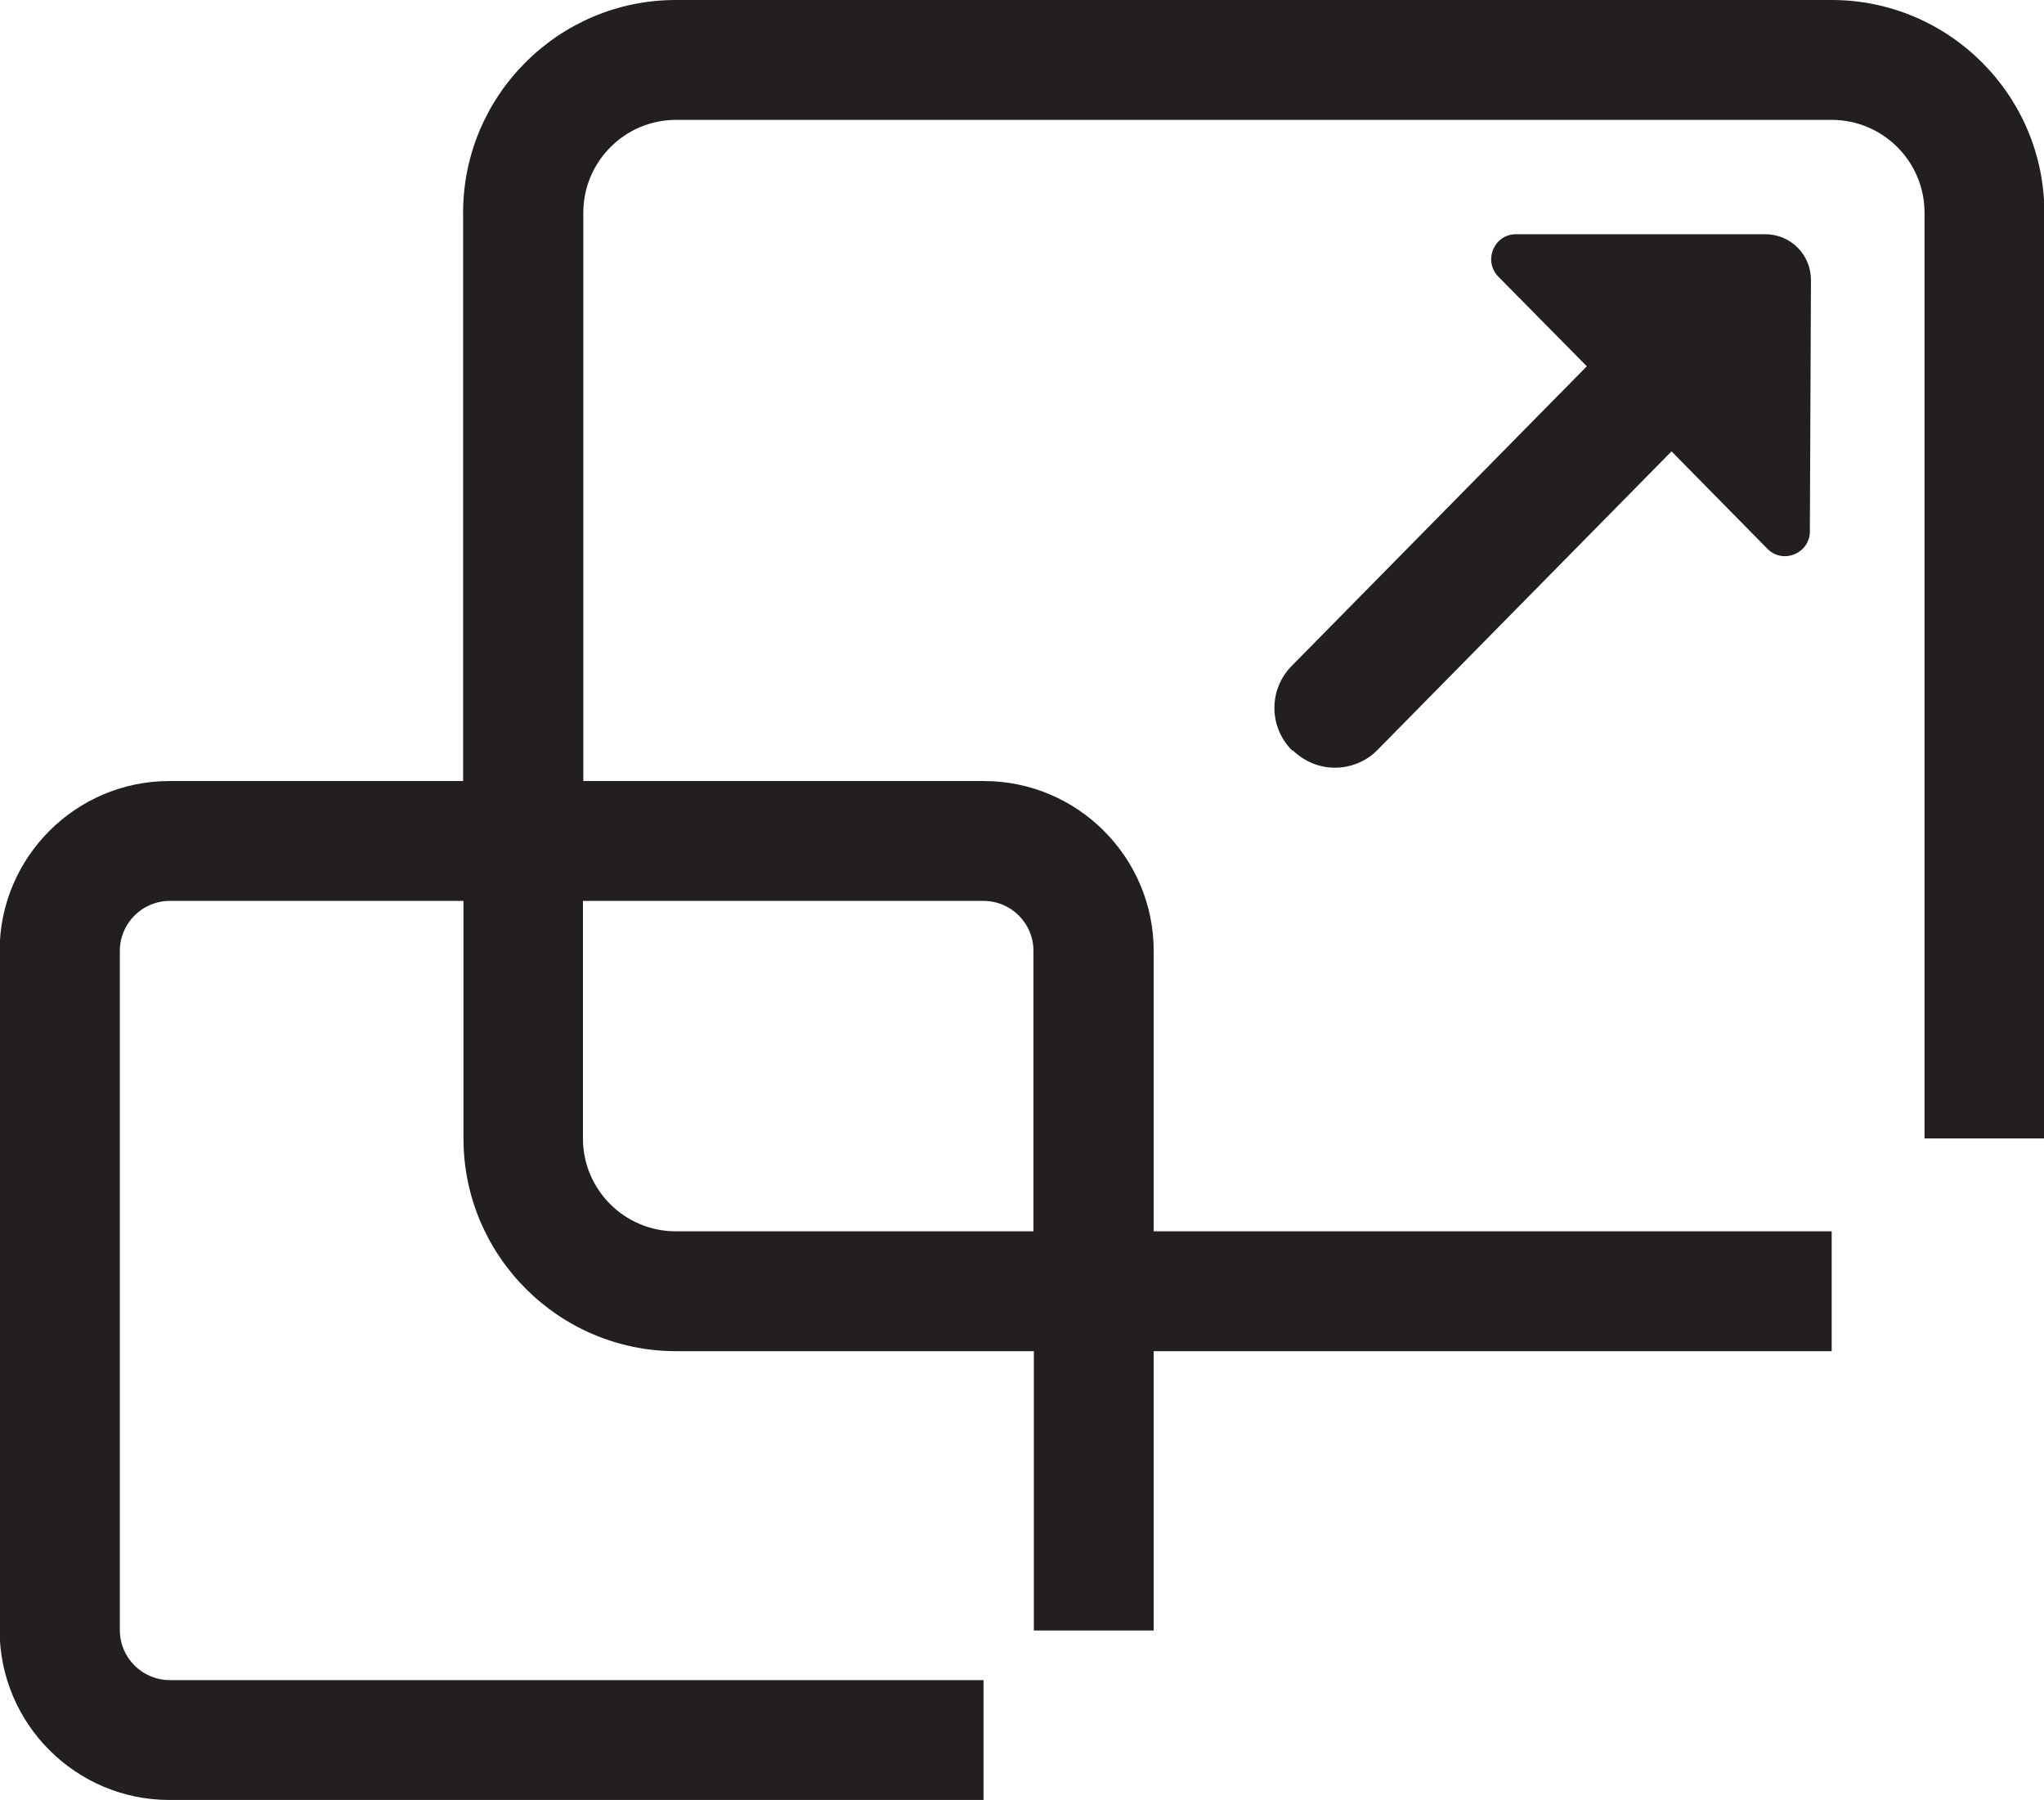 <?xml version="1.0" encoding="UTF-8"?><svg id="Layer_2" xmlns="http://www.w3.org/2000/svg" viewBox="0 0 55.26 48.65"><defs><style>.cls-1{fill:#231f20;}</style></defs><g id="Layer_1-2"><g><path class="cls-1" d="m49.51,0h-31.24c-3.17,0-5.75,2.58-5.75,5.75v15.36h-7.94c-2.53,0-4.59,2.06-4.59,4.59v18.36c0,2.53,2.06,4.59,4.59,4.59h22.01v-3.24H4.59c-.74,0-1.35-.6-1.35-1.35v-18.36c0-.74.6-1.35,1.35-1.35h7.94v6.42c0,3.17,2.58,5.75,5.75,5.75h9.67v7.55h3.24v-7.55h18.33v-3.24h-18.33v-7.58c0-2.53-2.06-4.59-4.59-4.59h-10.83V5.75c0-1.38,1.12-2.51,2.51-2.51h31.24c1.38,0,2.51,1.12,2.51,2.51v25.02h3.24V5.75c0-3.17-2.58-5.75-5.75-5.75Zm-22.92,24.35c.74,0,1.35.6,1.35,1.35v7.58h-9.67c-1.38,0-2.51-1.12-2.51-2.51v-6.42h10.83Z"/><path class="cls-1" d="m34.95,20.28c.32.31.73.47,1.14.47s.84-.16,1.15-.48l7.95-8.07,2.59,2.63c.42.43,1.15.13,1.15-.47l.03-6.79c0-.69-.55-1.24-1.24-1.24h-6.73c-.6,0-.9.72-.48,1.15l2.39,2.42-7.98,8.1c-.63.64-.62,1.66.02,2.29Z"/></g></g></svg>